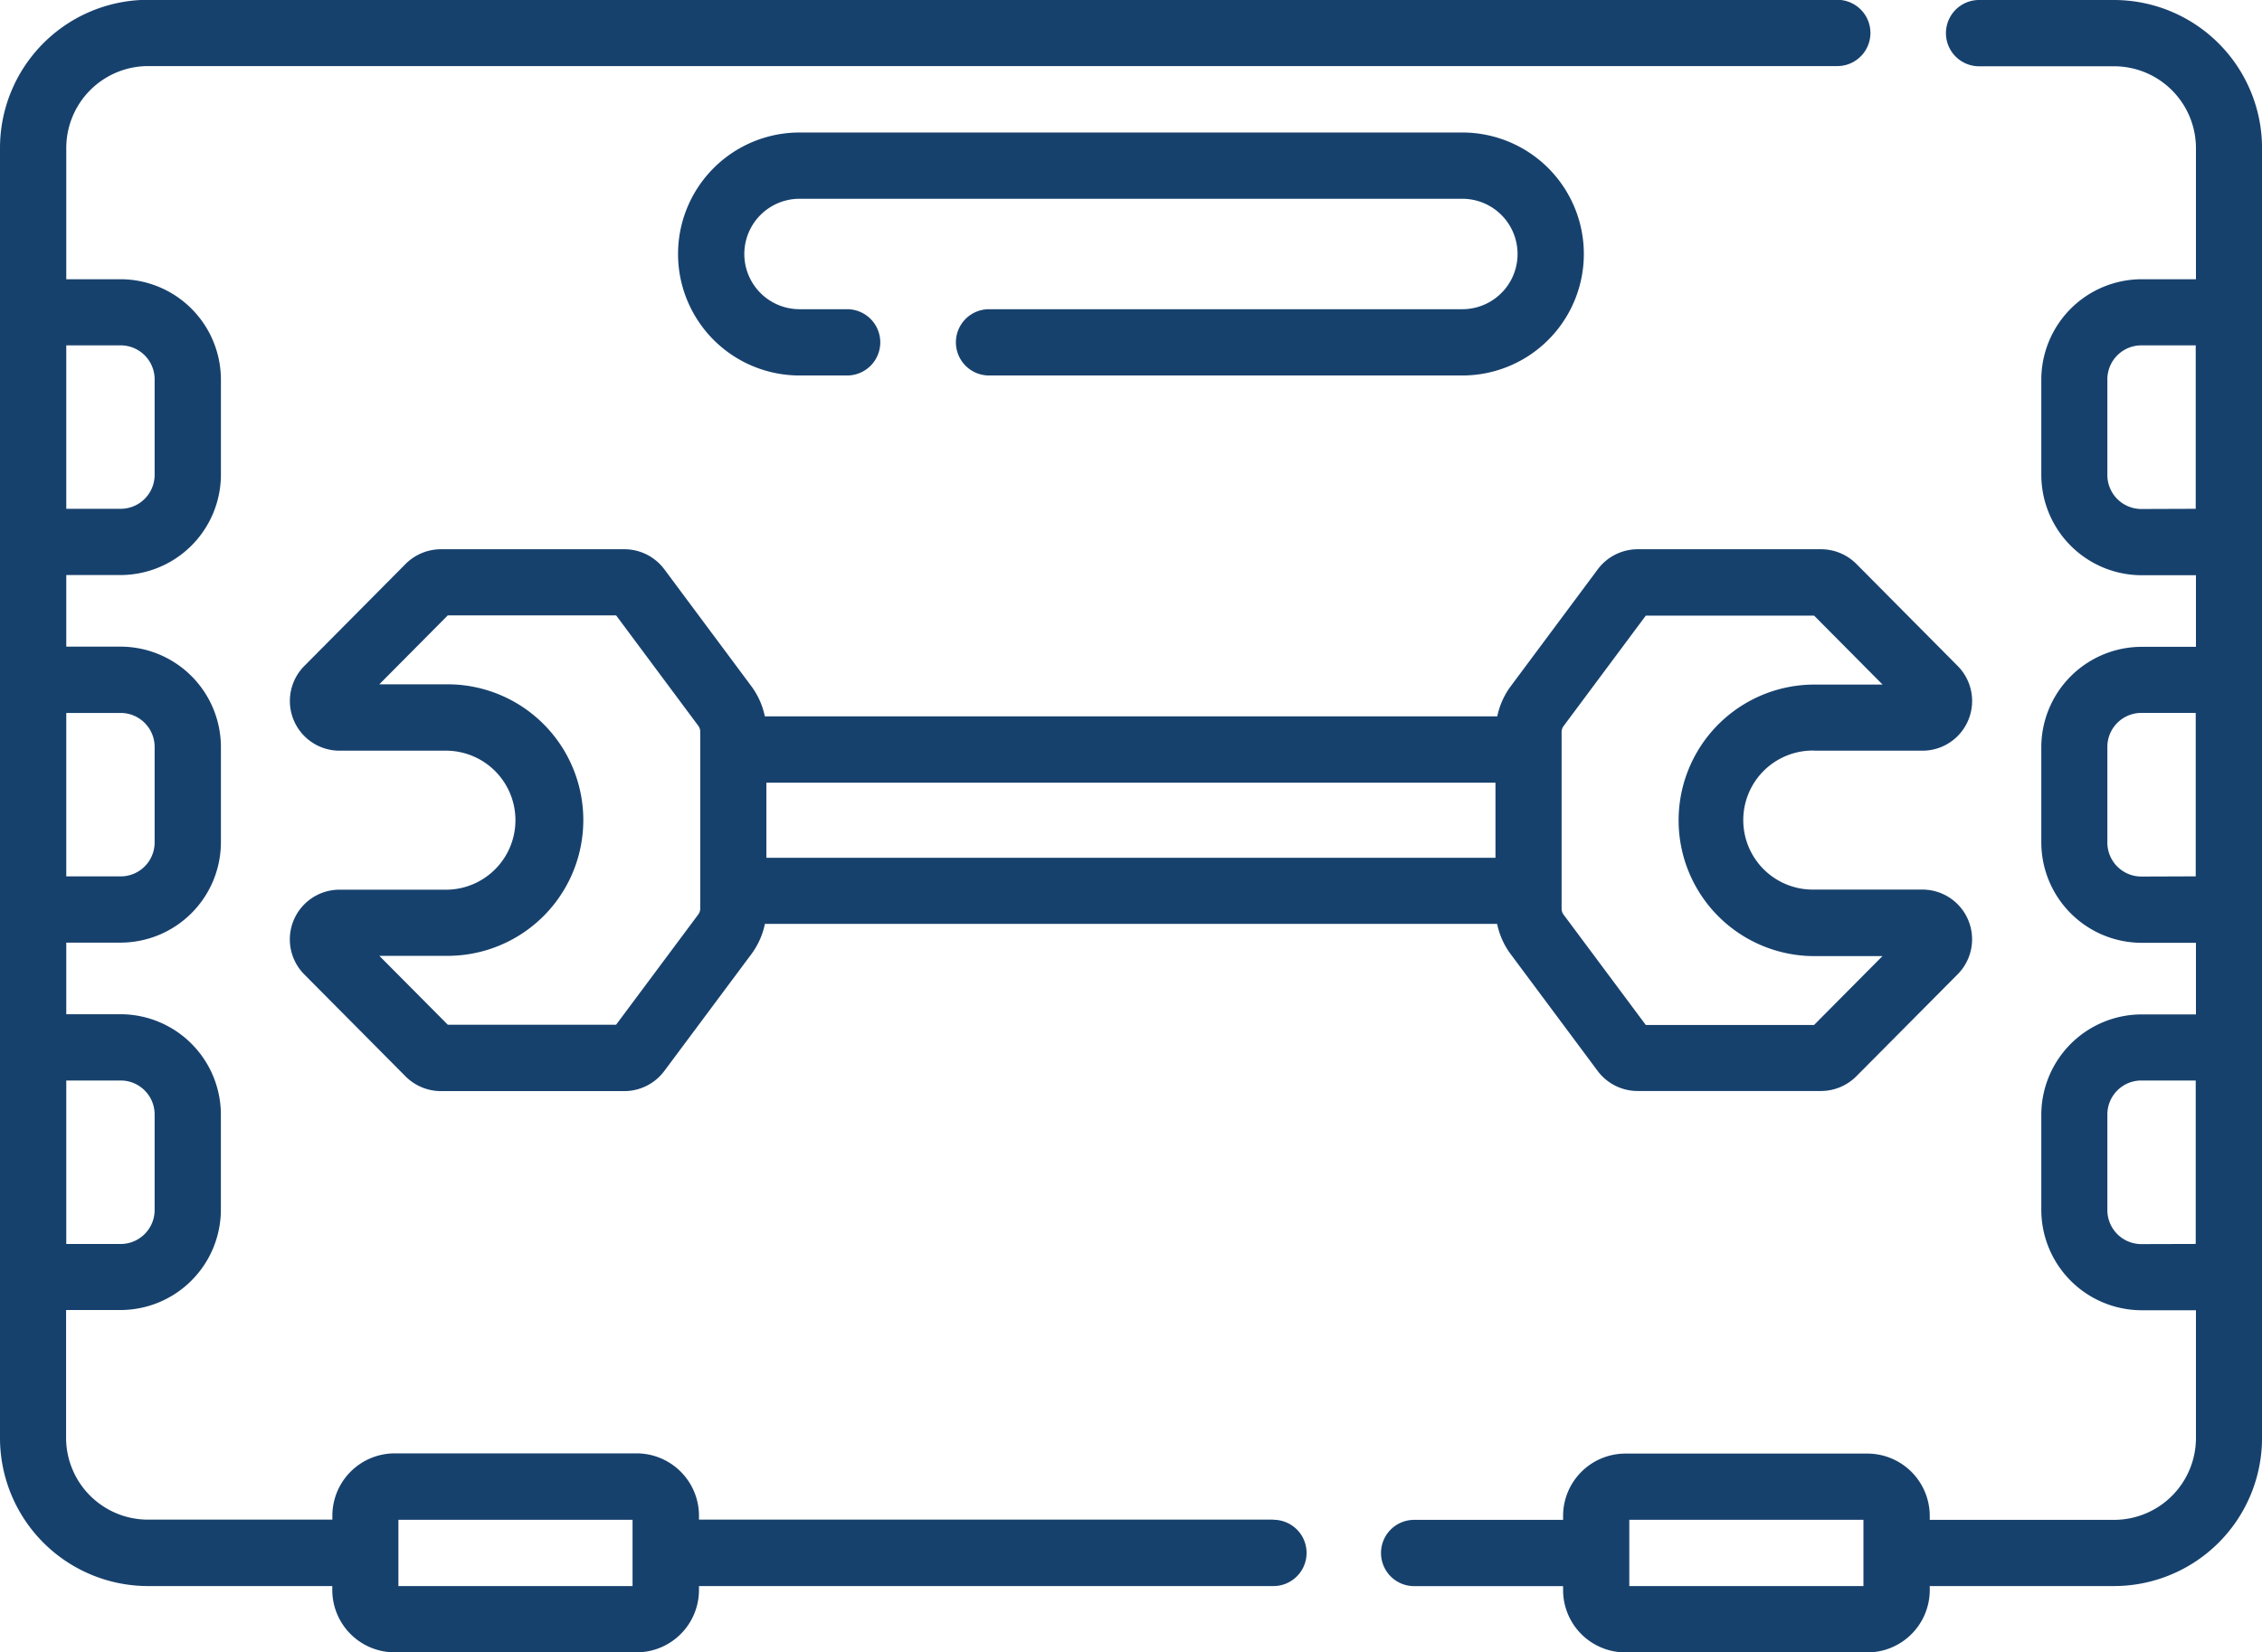 <svg xmlns="http://www.w3.org/2000/svg" width="60.749" height="44.375" viewBox="0 0 60.749 44.375">
  <g id="tool-box" transform="translate(0 -69)">
    <g id="Group_40831" data-name="Group 40831" transform="translate(0 69)">
      <path id="Path_44665" data-name="Path 44665" d="M106.548,198.74h2.9a1.335,1.335,0,0,0,.947-2.275l-2.722-2.742a1.343,1.343,0,0,0-.947-.394H101.8a1.341,1.341,0,0,0-1.071.538l-2.34,3.144a2.06,2.06,0,0,0-.36.807H78.359a2.061,2.061,0,0,0-.36-.807l-2.34-3.144a1.34,1.34,0,0,0-1.071-.538H69.659a1.344,1.344,0,0,0-.947.394l-2.722,2.742a1.335,1.335,0,0,0,.947,2.275h2.9a1.867,1.867,0,0,1,0,3.733h-2.9a1.335,1.335,0,0,0-.947,2.276l2.721,2.74a1.344,1.344,0,0,0,.947.394h4.928a1.341,1.341,0,0,0,1.071-.538L78,204.2a2.06,2.06,0,0,0,.361-.809H98.025a2.059,2.059,0,0,0,.361.809l2.34,3.143a1.34,1.34,0,0,0,1.07.537h4.928a1.343,1.343,0,0,0,.947-.394l2.722-2.74a1.335,1.335,0,0,0-.947-2.276h-2.9a1.867,1.867,0,1,1,0-3.733Zm-29.924,4.239a.272.272,0,0,1-.054.161L74.364,206.1h-4.52l-1.838-1.85h1.831a3.646,3.646,0,1,0,0-7.293H68.005l1.839-1.852h4.52l2.207,2.965a.272.272,0,0,1,.053.161v4.744ZM78.4,199.6H97.981v2.017H78.4Zm28.144,4.656h1.831l-1.838,1.85h-4.52l-2.207-2.963a.272.272,0,0,1-.053-.161v-4.744a.272.272,0,0,1,.054-.161l2.207-2.965h4.52l1.839,1.852h-1.831a3.646,3.646,0,1,0,0,7.293Z" transform="translate(-57.818 -178.577)" fill="#17416d"/>
      <path id="Path_44666" data-name="Path 44666" d="M332.243,69H328.62a.89.89,0,0,0,0,1.78h3.624a2.2,2.2,0,0,1,2.2,2.2V76.5h-1.461a2.7,2.7,0,0,0-2.692,2.692v2.566a2.7,2.7,0,0,0,2.692,2.692h1.461v1.923h-1.461a2.7,2.7,0,0,0-2.692,2.692v2.566a2.7,2.7,0,0,0,2.692,2.692h1.461v1.923h-1.461a2.7,2.7,0,0,0-2.692,2.692V101.5a2.7,2.7,0,0,0,2.692,2.692h1.461v3.43a2.2,2.2,0,0,1-2.2,2.2h-4.949v-.106a1.676,1.676,0,0,0-1.674-1.674h-6.5a1.675,1.675,0,0,0-1.673,1.674v.106h-4a.89.89,0,0,0,0,1.78h4v.106a1.675,1.675,0,0,0,1.673,1.674h6.5a1.676,1.676,0,0,0,1.674-1.674V111.6h4.949a3.979,3.979,0,0,0,3.975-3.975V72.975A3.979,3.979,0,0,0,332.243,69Zm-6.729,42.6h-6.288v-.883s0,0,0-.007,0,0,0-.007v-.883h6.288Zm7.463-28.929a.913.913,0,0,1-.912-.912V79.188a.913.913,0,0,1,.912-.912h1.461v4.39Zm0,9.872a.913.913,0,0,1-.912-.912V89.06a.913.913,0,0,1,.912-.912h1.461v4.39Zm0,9.872a.913.913,0,0,1-.912-.912V98.933a.913.913,0,0,1,.912-.912h1.461v4.39Z" transform="translate(-275.469 -69)" fill="#17416d"/>
      <path id="Path_44667" data-name="Path 44667" d="M34.2,109.816H18.772v-.106a1.676,1.676,0,0,0-1.674-1.674H10.6a1.676,1.676,0,0,0-1.674,1.674v.106H3.975a2.2,2.2,0,0,1-2.2-2.2v-3.43H3.241A2.7,2.7,0,0,0,5.932,101.5V98.933a2.7,2.7,0,0,0-2.692-2.692H1.78V94.318H3.241a2.7,2.7,0,0,0,2.692-2.692V89.06a2.7,2.7,0,0,0-2.692-2.692H1.78V84.445H3.241a2.7,2.7,0,0,0,2.692-2.692V79.188A2.7,2.7,0,0,0,3.241,76.5H1.78V72.975a2.2,2.2,0,0,1,2.2-2.2H49.343a.89.89,0,1,0,0-1.78H3.975A3.979,3.979,0,0,0,0,72.975V107.62A3.979,3.979,0,0,0,3.975,111.6H8.924v.106a1.676,1.676,0,0,0,1.674,1.674h6.5a1.676,1.676,0,0,0,1.674-1.674V111.6H34.2a.89.89,0,1,0,0-1.78ZM3.241,98.021a.913.913,0,0,1,.912.912V101.5a.913.913,0,0,1-.912.912H1.78v-4.39Zm0-9.872a.913.913,0,0,1,.912.912v2.566a.913.913,0,0,1-.912.912H1.78v-4.39Zm0-9.873a.913.913,0,0,1,.912.912v2.566a.913.913,0,0,1-.912.912H1.78v-4.39ZM10.7,111.6v-1.78h6.288v.883s0,0,0,.007,0,0,0,.007v.883Z" transform="translate(0 -69)" fill="#17416d"/>
      <path id="Path_44668" data-name="Path 44668" d="M174.56,103.746H161.849a.89.89,0,1,0,0,1.78H174.56a3.263,3.263,0,0,0,0-6.526h-17.8a3.263,3.263,0,1,0,0,6.526h1.278a.89.89,0,1,0,0-1.78h-1.278a1.483,1.483,0,0,1,0-2.966h17.8a1.483,1.483,0,0,1,0,2.966Z" transform="translate(-135.287 -95.441)" fill="#17416d"/>
    </g>
  </g>
</svg>
